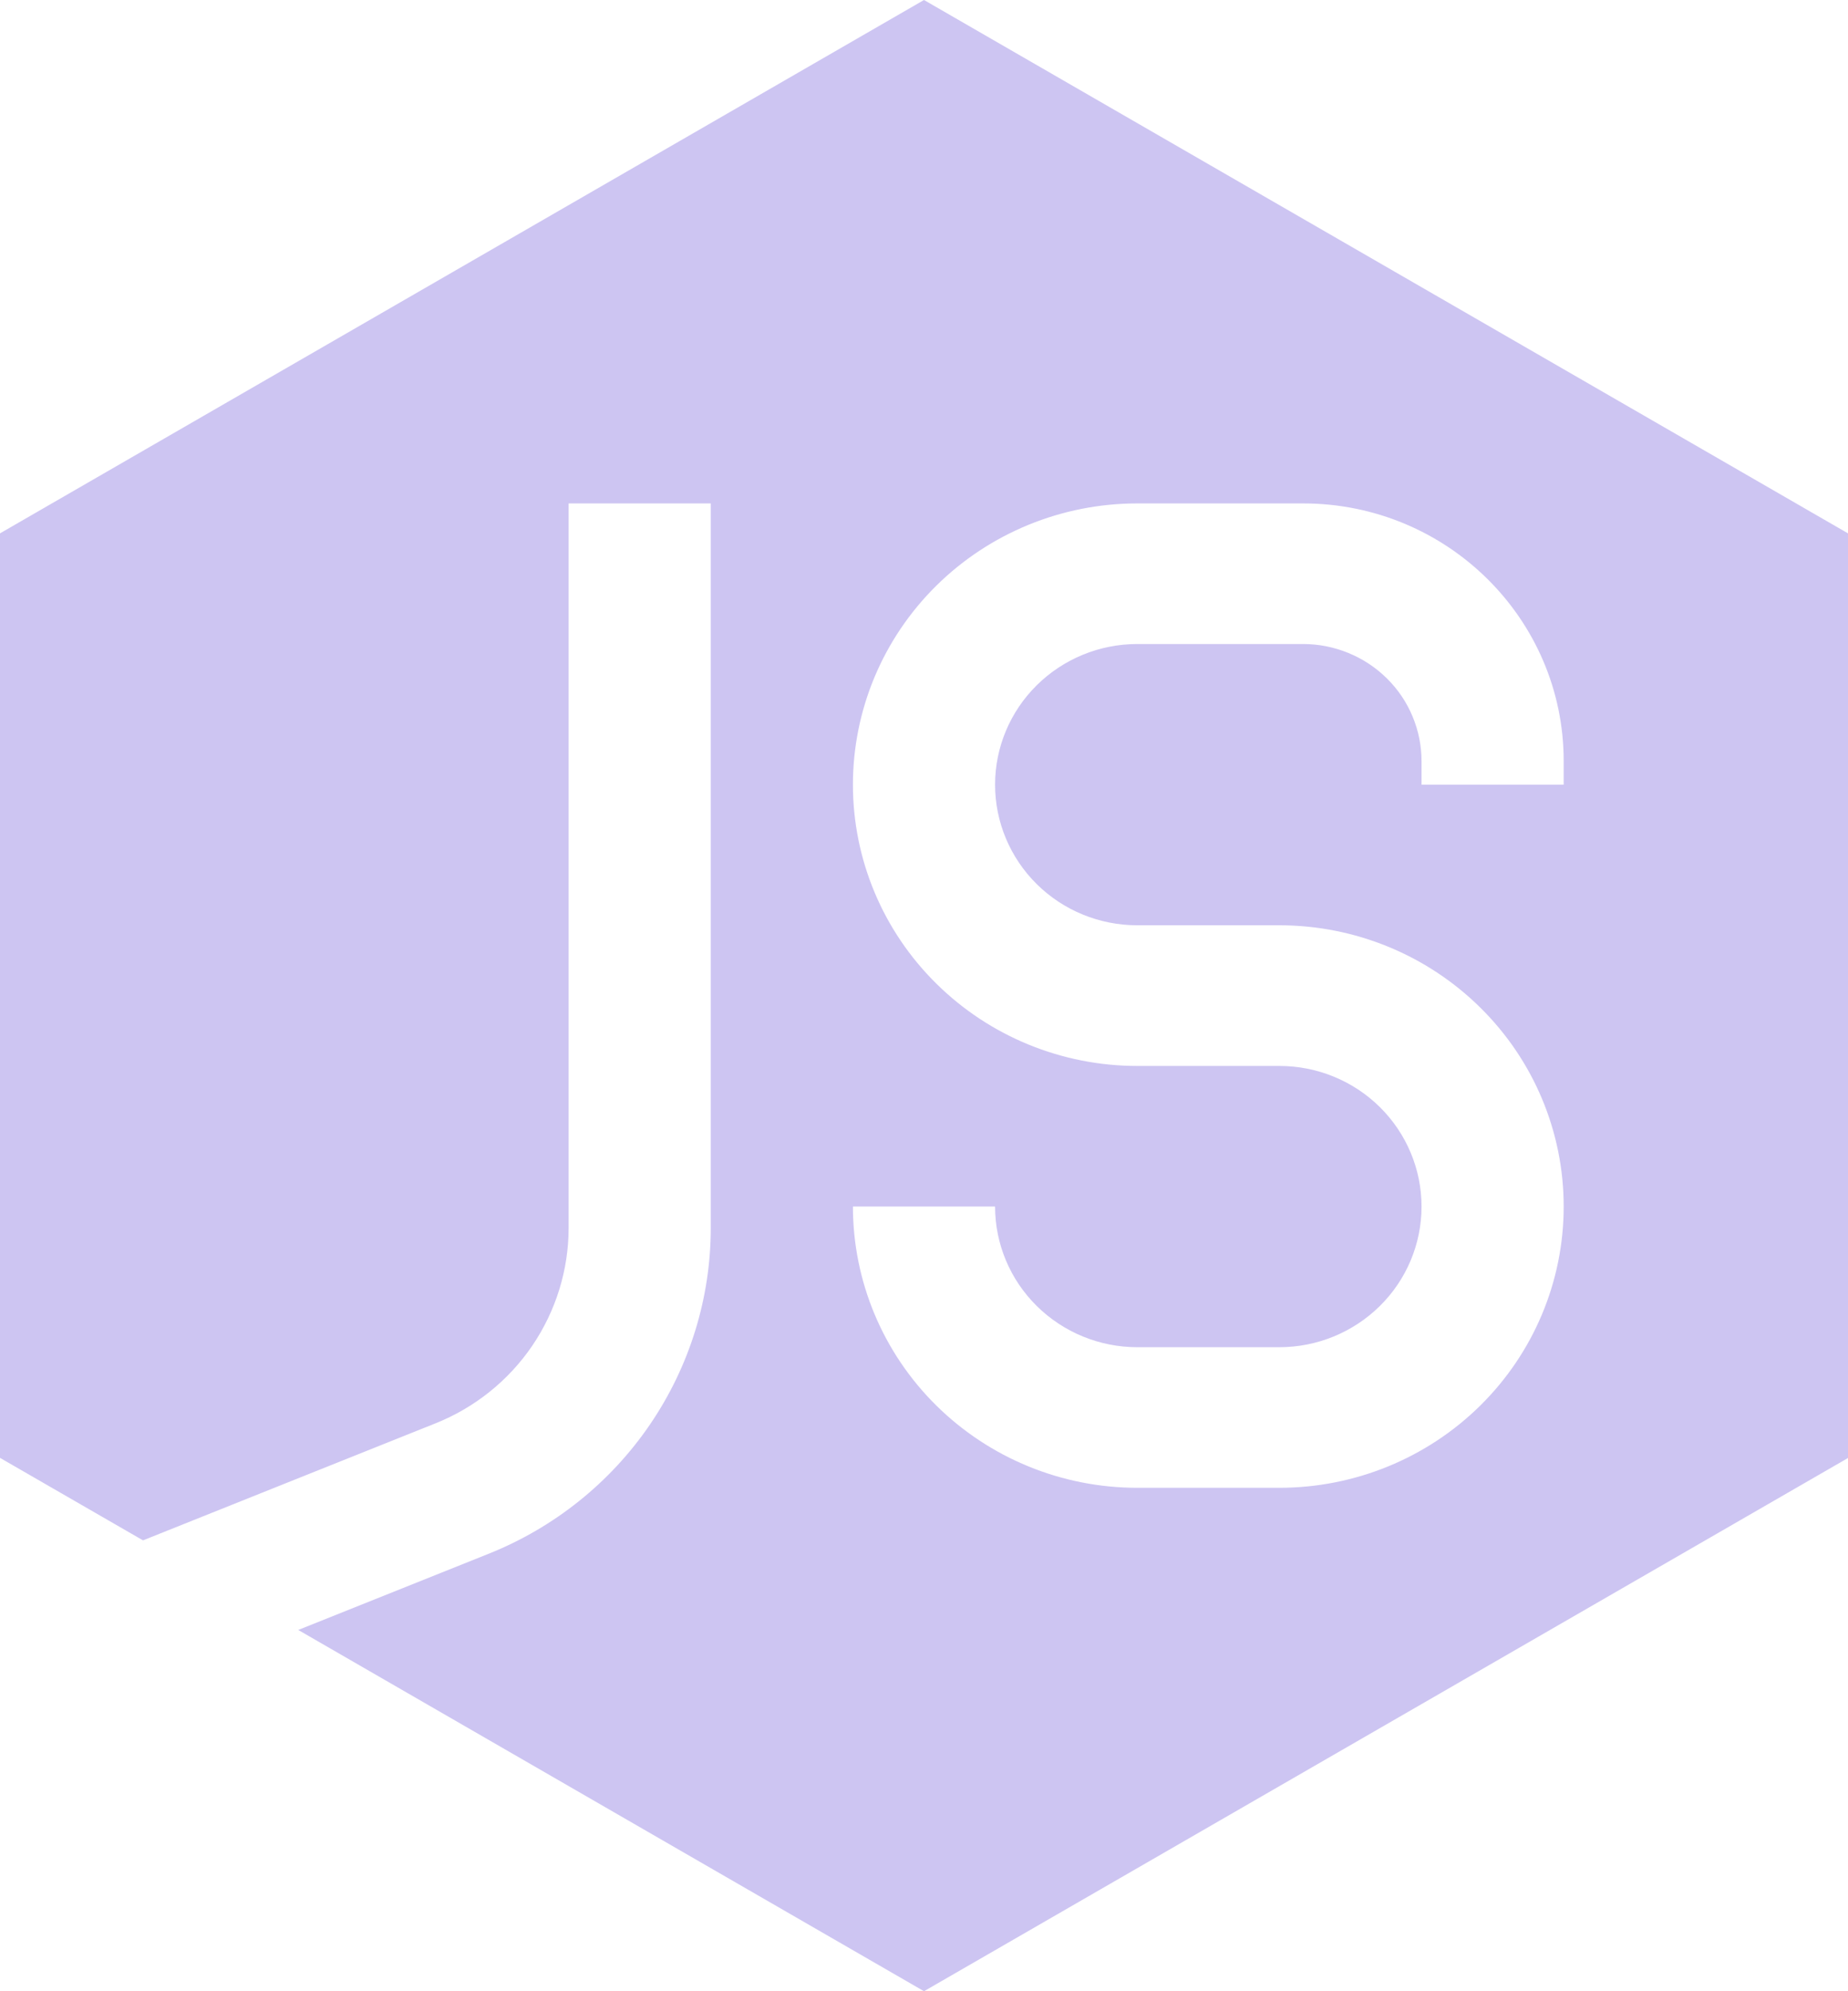 <svg width="26" height="28" viewBox="0 0 26 28" fill="none" xmlns="http://www.w3.org/2000/svg">
<path fill-rule="evenodd" clip-rule="evenodd" d="M26 7.5L13 0L0 7.5V20.5L2.012 21.66L6.126 20.015C6.68 19.794 7.154 19.414 7.488 18.924C7.821 18.434 8 17.857 8 17.267V7.079H10V17.267C10 18.251 9.702 19.213 9.146 20.029C8.589 20.846 7.799 21.479 6.876 21.848L4.196 22.92L13 28L26 20.502V7.5ZM12 11.034C12 9.985 12.421 8.979 13.172 8.237C13.922 7.496 14.939 7.079 16 7.079H18.334C20.358 7.079 22 8.701 22 10.704V11.034H20V10.704C20 10.487 19.957 10.273 19.873 10.073C19.79 9.873 19.667 9.692 19.512 9.539C19.357 9.386 19.174 9.265 18.971 9.182C18.769 9.099 18.553 9.056 18.334 9.056H16C15.47 9.056 14.961 9.265 14.586 9.636C14.211 10.007 14 10.509 14 11.034C14 11.558 14.211 12.061 14.586 12.432C14.961 12.803 15.47 13.011 16 13.011H18C19.061 13.011 20.078 13.428 20.828 14.17C21.579 14.911 22 15.917 22 16.966C22 18.015 21.579 19.021 20.828 19.763C20.078 20.504 19.061 20.921 18 20.921H16C14.939 20.921 13.922 20.504 13.172 19.763C12.421 19.021 12 18.015 12 16.966H14C14 17.491 14.211 17.994 14.586 18.364C14.961 18.735 15.47 18.944 16 18.944H18C18.53 18.944 19.039 18.735 19.414 18.364C19.789 17.994 20 17.491 20 16.966C20 16.442 19.789 15.939 19.414 15.568C19.039 15.197 18.53 14.989 18 14.989H16C14.939 14.989 13.922 14.572 13.172 13.83C12.421 13.089 12 12.083 12 11.034Z" fill="#CDC5F2"/>
</svg>
